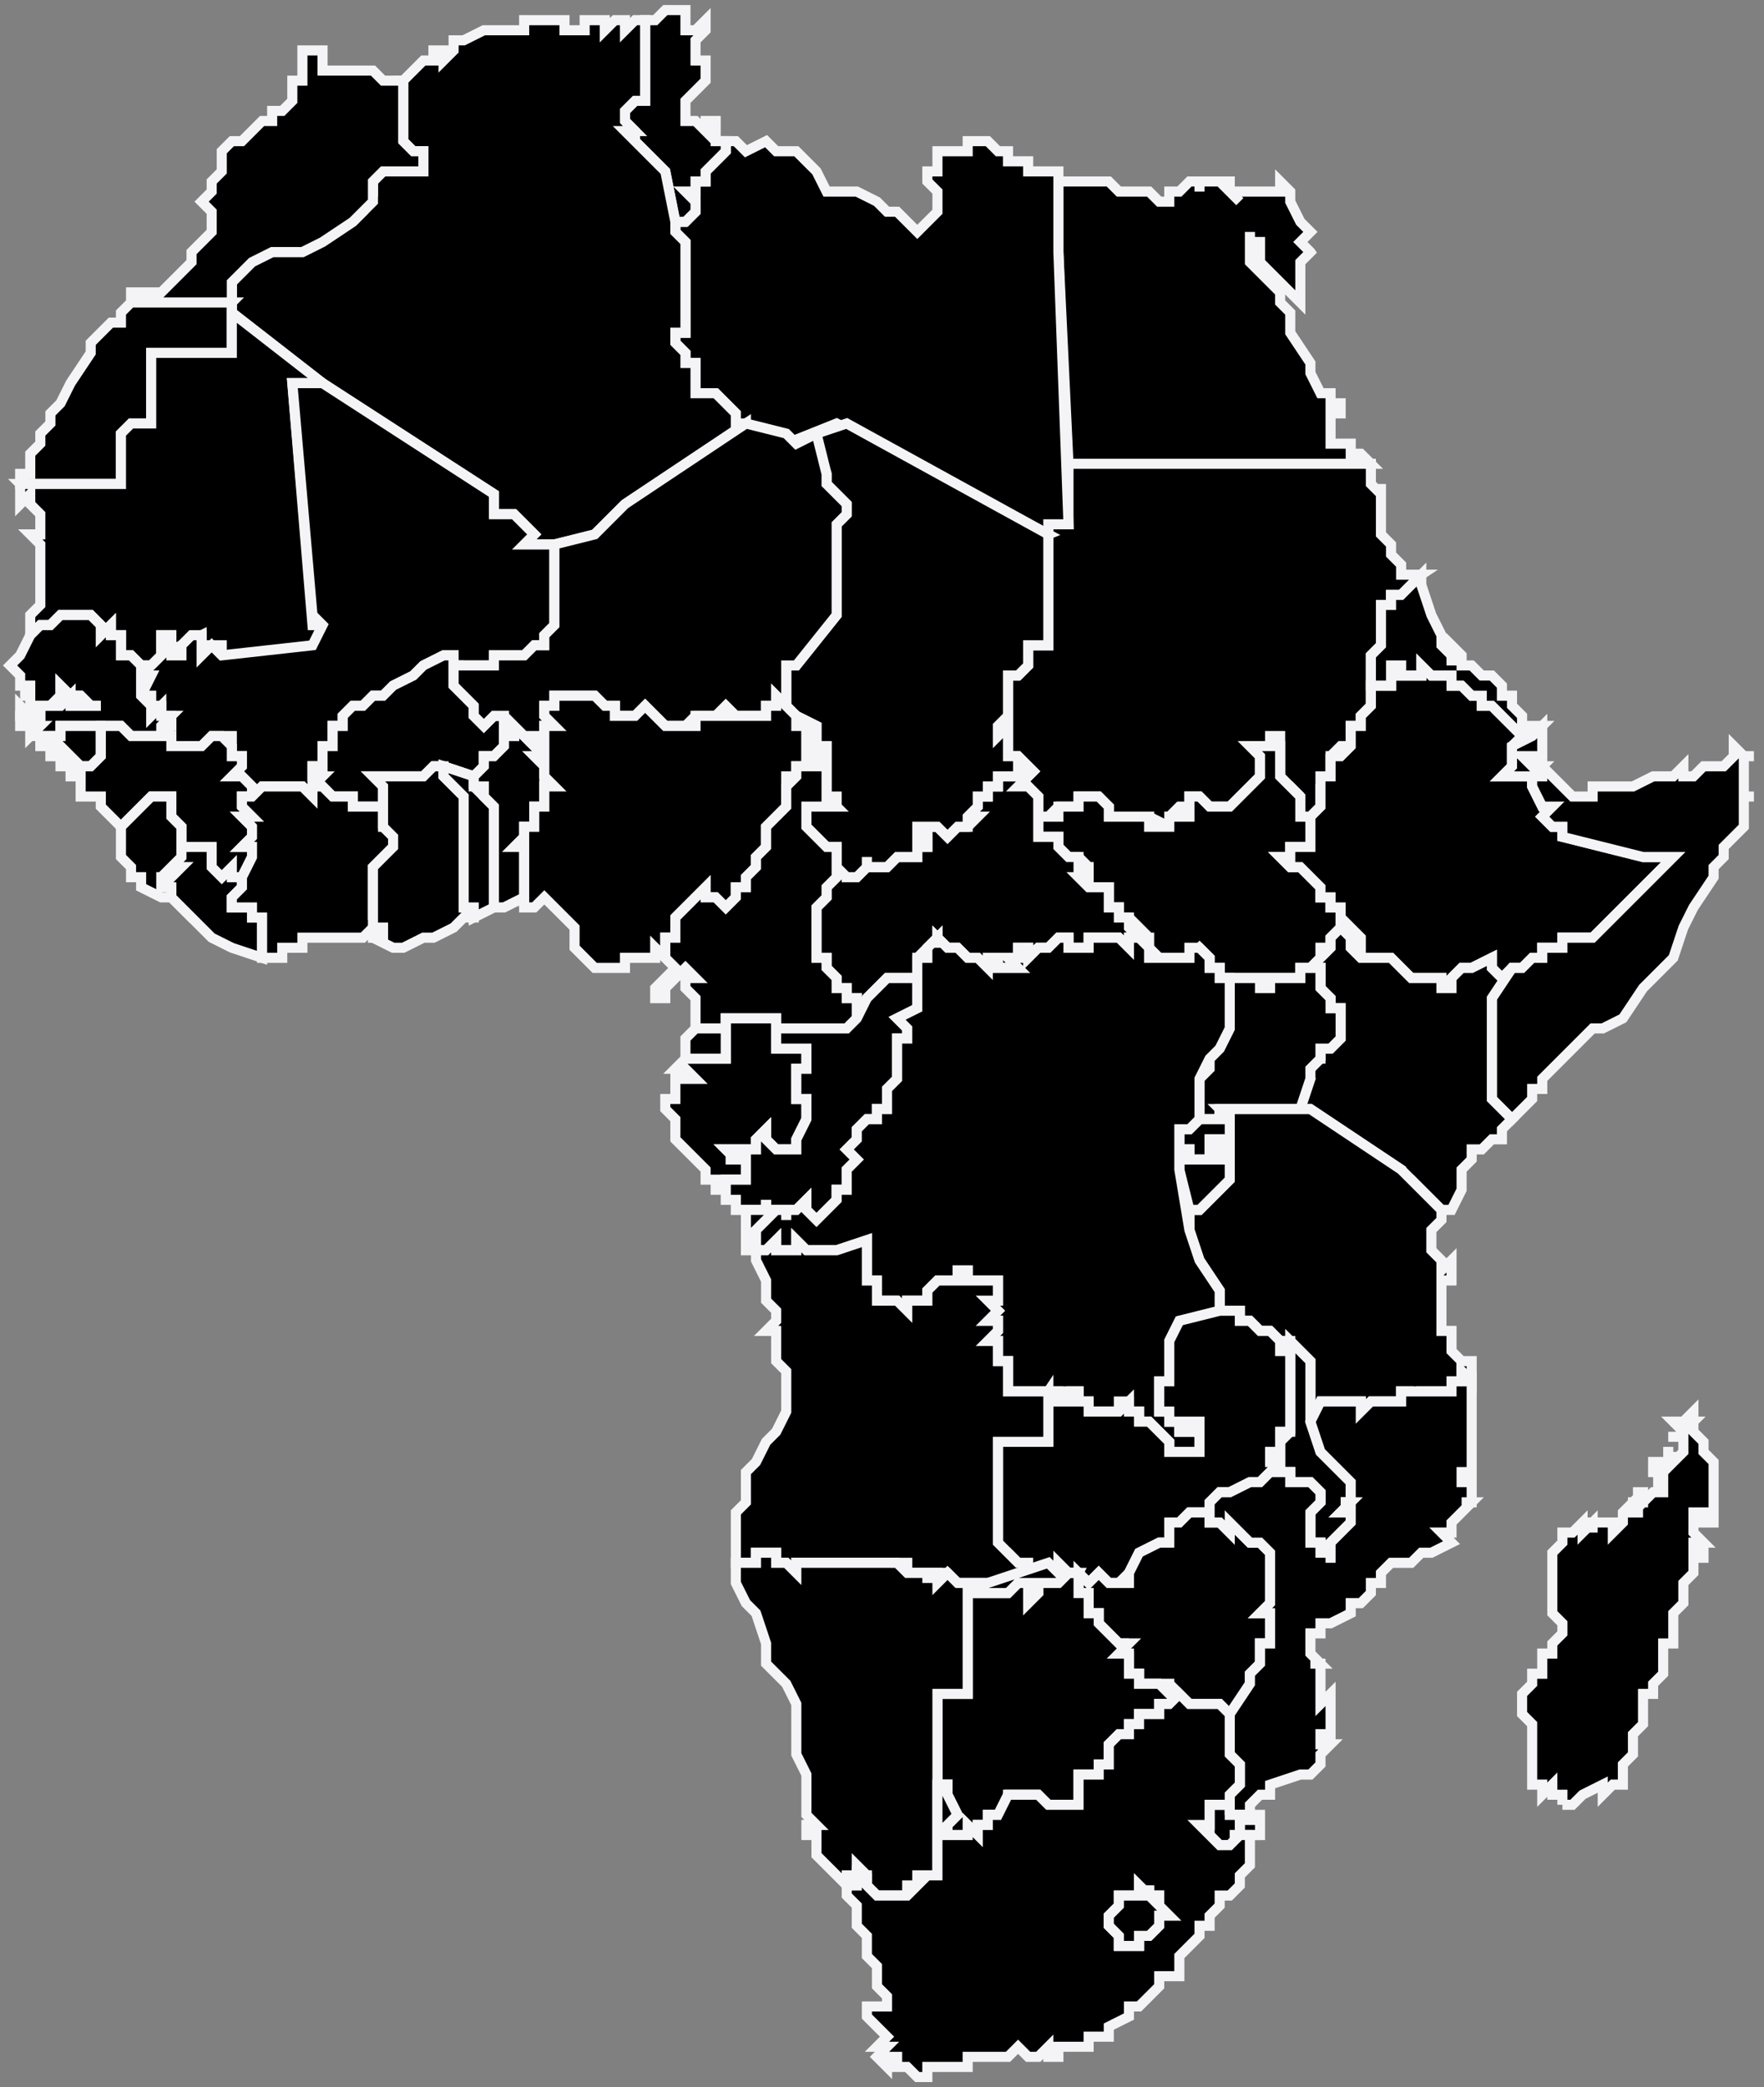<svg xmlns="http://www.w3.org/2000/svg" fill="none" viewBox="0 0 175 207"><rect x="0" y="0" width="175" height="207" fill="#808080" stroke="none"/><path fill="currentColor" fill-rule="evenodd" stroke="#F4F4F6" stroke-miterlimit="10" d="m130 25-1-1 1-1-1-1-1-2v-1l-1-1v1h-5l1 1-1-1v-1h-3v1-1h1-2l-1 1h-1v1h-1l-1-1h-3l-1-1h-5v7l1 21h30l-1-1h-1v-1h-2v-3h1v-1h-1v-1h-1l-1-2v-1l-2-3v-2l-1-1v-1l-2-2-1-1v-3 1h1v2l1 1 1 1 1 1 1 1v-4l1-1Z" clip-rule="evenodd"/><path fill="currentColor" stroke="#F4F4F6" stroke-miterlimit="10" d="M141 57h-2v-1l-1-1v-1l-1-1v-5 1l-1-1v-2h-30v6h-2v12h-2v2l-1 1h-1v4l-1 1v1l1-1v3h1l1 1h-1v1h1l-1 1h1l1 1v2h1l1-1h2v-1h2l1 1v1h4l2 1v-1l1-1h1v-1h1l1 1h2l1-1 1-1 1-1v-2l-1-1h3v4h1l1 1v2h1l1-1v-2l1-1v-2l1-1h1v-2h1v-1l1-1v-5l1-1v-4h1v-1h1l1-1 1-1Z"/><path fill="currentColor" stroke="#F4F4F6" stroke-miterlimit="10" d="m129 79-1-1-1-1v-4h-1v1h-2l1 1v2l-1 1-1 1-1 1h-2l-1-1h-1v2h-2v1h-2v-1h-4v-1l-1-1h-2v1h-2v1h-2v2h2v1l1 1h1l1 1v1h-1l1 1h2v2h1v1h1l1 1h-1l1 1h1v1l1 1h3l1-1 1 1v1h1v1h1v1-1h3v1h1v-1h3v-1h1l1-1v-1h1v-1l1-1v-2h-1v-1h-1v-1l-1-1-1-1h-1l-1-1h1v-1h2v-3h-1v-2Z"/><path fill="currentColor" fill-rule="evenodd" stroke="#F4F4F6" stroke-miterlimit="10" d="M133 92v-2h-1v-1h-1v-1l-1-1-1-1h-1l-1-1h1v-1h2v-3l1-1v-3h1v-2h1l1-1v-2h1v-1l1-1v-2h2v-2h1v1h2v-1l1 1h2v1h1l1 1h1v1h1l1 1 1 1 1 1-1 1v2l-1 1h3v1l1 2h1l-1 1 1 1h1v1l8 2h3l-8 8h-3v1h-2v1h-1l-1 1h-1l-1 1-1-1v-1l-2 1h-1l-1 1v1h-1v-1h-3l-1-1-1-1h-3v-2l-1-1v1l-1-1Z" clip-rule="evenodd"/><path fill="currentColor" fill-rule="evenodd" stroke="#F4F4F6" stroke-miterlimit="10" d="m151 73-1-1-1-1-1-1h-1v-1h-1l-1-1h-1v-1h-2l-1-1v1h-2v-1h-1v2h-2v-3l1-1v-4h1v-1h1l1-1 1-1v1l1 3 1 2v1l1 1v1-2l1 1v1h1l1 1h1l1 1v1h1v1l1 1v1h2l-1 1h-1Z" clip-rule="evenodd"/><path fill="currentColor" fill-rule="evenodd" stroke="#F4F4F6" stroke-miterlimit="10" d="M152 77h-3l1-1v-2l2-1 1-1v3h-2l1 1h1l-1 1Zm-2 19h1l1-1h1v-1h2v-1h3l8-8h-3l-8-2v-1h-1l-1-1 1-1h-1l-1-2v-1h1v-1l2 2 1 1h2v-1h4l2-1h2l1-1v1h1l1-1h2l1-1v-1 1-1l1 1h1-1v4h1-1v3l-1 1-1 1v1l-1 1v1l-2 3-1 2-1 3-1 1-2 2-2 3-2 1h-1l-1 1-2 2-2 2v1h-1v1l-2 2-2-2V99l2-3Z" clip-rule="evenodd"/><path fill="currentColor" fill-rule="evenodd" stroke="#F4F4F6" stroke-miterlimit="10" d="m130 96 1-1 1-1v-1l1-1 1 1v1l1 1h3l1 1 1 1h3v1h1v-1l1-1h1l2-1v1l1 1 1-1-2 3v10l2 2-1 1v1h-1l-1 1h-1v1l-1 1v2l-1 2h-1l-3-3h-1v-1l-9-6h-1v-3l1-1v-1h1v-1h1l1-1v-3h-1v-1l-1-1v-2h-1Zm-6 14h2-2Z" clip-rule="evenodd"/><path fill="currentColor" fill-rule="evenodd" stroke="#F4F4F6" stroke-miterlimit="10" d="M130 107v-1l1-1v-1h1l1-1v-3h-1v-1l-1-1v-2h-2v1h-3v1h-1v-1h-3v5l-1 2-1 1v1l-1 1v4h2v-1 1-1h8l1-3Zm-29-30h1l-1 1h1l1 1v4h2v1l1 1h1v1h1v1h-1l1 1h2v2h1v1h1v1l1 1v1-1h-1v1l-1-1h-3v1h-2v-1h-1l-1 1h-1l-1 1v-1h-1v1h-1l1 1h-2v-1h-1v1l-1-1h-1l-1-1h-1l-1-1v1-1l-1 1-1 1v2h-3l-1 1-1 1-1 2v-2h-1v-1h-1v-1l-1-1v-1h-1v-5l1-1v-1l1-1v-1h1v1h1l1-1v-1 1h2l1-1h2v-1h1v-1h-1l1-1h1l1 1 1-1h1l1-1h-1l1-1v-1h1v-1h1v-1h2Zm3-24v-1h2l-1-27v-8h-3v-1h-2v-1h-1l-1-1h-2v1h-3v2h-1v1l1 1v2l-1 1-1 1-1-1-1-1h-1l-1-1-2-1h-3l-1-2-1-1-1-1h-2l-1-1-2 1-1-1h-1v1l-1 1-1 1v1h-1v3l-1 1h-1v1l1 1v9h-1v1l1 1v1h1v3h2l1 1 1 1v1l5 2 5-2 21 11Z" clip-rule="evenodd"/><path fill="currentColor" fill-rule="evenodd" stroke="#F4F4F6" stroke-miterlimit="10" d="M67 22h1l1-1v-1l-1-1h1v-1h1v-1l1-1 1-1v-1h-1v-2h-1v1l-1-1h-1v-2l1-1 1-1V6h-1V4l1-1V2l-1 1h-1V1h-2l-1 1h-1v8h-1l-1 1v1l1 1v1l1 1 1 1 1 1 1 5Zm3-10Z" clip-rule="evenodd"/><path fill="currentColor" fill-rule="evenodd" stroke="#F4F4F6" stroke-miterlimit="10" d="M74 42h-1v-1l-1-1-1-1h-2v-3h-1v-1l-1-1v-1h1v-9l-1-1v-1l-1-5-1-1-1-1-1-1-1-1h1l-1-1v-1l1-1h1V2h-1l-1 1V2h-1l-1 1V2h-2v1h-2V2h-4v1h-4l-2 1h-1v1l-1 1V5h-1v1h-1l-1 1-1 1h-1 1v6l1 1h1v2h-4l-1 1v1h-1v2l-1 1-3 2-2 1h-3l-2 1-1 1-1 1v3l9 7 17 11v2h2l1 1 1 1-1 1h3l4-1 3-3 12-8Z" clip-rule="evenodd"/><path fill="currentColor" fill-rule="evenodd" stroke="#F4F4F6" stroke-miterlimit="10" d="M23 30v-2l1-1 1-1 2-1h3l2-1 3-2 1-1 1-1v-2l1-1h4v-2h-1l-1-1V8h-2l-1-1h-5V5h-2v3h-1v2l-1 1h-1v1h-1l-1 1-1 1h-1l-1 1v2l-1 1v1l-1 1 1 1v2l-2 2v1l-1 1-2 2h-3v1h10ZM23 31v-1H13l-1 1v1h-1l-1 1-1 1v1l-2 3-1 2-1 1v1l-1 1v1l-1 1v2H2v1h10v-5l1-1h2v-7h8v-4Z" clip-rule="evenodd"/><path fill="currentColor" fill-rule="evenodd" stroke="#F4F4F6" stroke-miterlimit="10" d="M2 48h10v-5l1-1h2v-7h8v-4l9 7h-3l2 24h1l-1 3h-9v-1h-1v1l-1-1v-1l-2 1v1l-1-1v-1h-1v2l-1 1h-1l-1-1h-1v-2h-1v-1l-1 1v-1l-1-1H6l-1 1H4l-1 1v-2l1-1v-6l-1-1h1v-2l-1-1v-1l-1 1v-2Z" clip-rule="evenodd"/><path fill="currentColor" fill-rule="evenodd" stroke="#F4F4F6" stroke-miterlimit="10" d="M14 66h1l1-1v-2h1v2h1v-1l1-1h1v2l1-1 1 1 9-1 1-2-1-1-2-23h3l17 11v2h2l1 1 1 1-1 1h3v8l-1 1v1h-1l-1 1h-3v1h-4v-1h-1l-2 1-1 1-2 1-1 1h-1l-1 1h-1l-1 1v1h-1v2h-1v2h-1v1h1l-1 1v1l-1-1h-4l-1 1v-1l-1-1h-1l1-1v-1h-1v-2h-2l-1 1h-3v-1l-1-1h1v-1h-1v-1h-1v-1h-1l1-2h-1v-1Z" clip-rule="evenodd"/><path fill="currentColor" fill-rule="evenodd" stroke="#F4F4F6" stroke-miterlimit="10" d="m31 78 1-1h-1v-1h1v-2h1v-2h1v-1l1-1h1l1-1h1l1-1 2-1 1-1 2-1h1v1h1-1v2l2 2v1l1 1 1-1h1v3l-1 1h-1v1l-1 1-3-1h-1l-1 1h-5l1 1v2h-3v-1h-2l-1-1h-1ZM3 63l1-1h1l1-1h3l1 1v1l1-1v1h1v2h1l1 1v3l1 1v1l1-1v1h1l-1 1v1h1v1-1h-4l-1-1H6v1H3v-1H2h1v1l1-1H2v-1h2v-1h2l1-1v1h3-1l-1-1H7l-1-1v1l-1 1H3v-1H2h1v-1H2v-1l-1-1 1-1 1-2Z" clip-rule="evenodd"/><path fill="currentColor" fill-rule="evenodd" stroke="#F4F4F6" stroke-miterlimit="10" d="M2 71h2v-1h2l1-1v1h3-1l-1-1H7l-1-1v1l-1 1H3h1v1H3l-1-1v1Zm1 2h3v-1h4v3l-1 1H8v1H7v-1H6v-1H5h2l-1-1v1H5v-1H4v-1H3Z" clip-rule="evenodd"/><path fill="currentColor" fill-rule="evenodd" stroke="#F4F4F6" stroke-miterlimit="10" d="M8 77v-1h1l1-1v-3h2l1 1h4v1h3l1-1h1l1 1v1h1v1l-1 1h1l1 1v1h-1v1l1 1h-1l1 1v1l-1 1h1v1l-1 2v1l-1 1v1l-4 1-1-1-1-1 1-1v-6l-1-1v-2h-2l-1 1-1 1-1 1-1-1-1-1v-1H8v-2Z" clip-rule="evenodd"/><path fill="currentColor" fill-rule="evenodd" stroke="#F4F4F6" stroke-miterlimit="10" d="M13 87Zm-1-5 1-1 1-1 1-1h2v2l1 1v6l-1 1h-1l-2-1v-1h-1v-1l-1-1v-3Z" clip-rule="evenodd"/><path fill="currentColor" fill-rule="evenodd" stroke="#F4F4F6" stroke-miterlimit="10" d="M16 88v-1h1l1-1h-1l1-1v-1h3v2l1 1 1-1v1h1v1l-1 1v1h2v1h1v4l-3-1-2-1-2-2-1-1-1-1v-1h-1Z" clip-rule="evenodd"/><path fill="currentColor" fill-rule="evenodd" stroke="#F4F4F6" stroke-miterlimit="10" d="M26 95v-4h-1v-1h-2v-1l1-1v-1l1-2v-1h-1l1-1v-1l-1-1h1l-1-1v-1h1l1-1h4l1 1v-1h1l1 1h2v1h3v2h1v2l-1 1-1 1v5l1 1v1h-1v-1l-1 1h-6v1h-2v1h-2Z" clip-rule="evenodd"/><path fill="currentColor" fill-rule="evenodd" stroke="#F4F4F6" stroke-miterlimit="10" d="M37 93h1v-1h-1v-6l1-1 1-1v-1l-1-1v-4l-1-1h5l1-1h1v1l1 1 1 1v11h1v1h-1l-1 1-2 1h-1l-2 1h-1l-2-1Z" clip-rule="evenodd"/><path fill="currentColor" fill-rule="evenodd" stroke="#F4F4F6" stroke-miterlimit="10" d="m47 77-3-1v1l1 1 1 1v11h1v1l2-1V80l-1-1-1-1v-1Z" clip-rule="evenodd"/><path fill="currentColor" fill-rule="evenodd" stroke="#F4F4F6" stroke-miterlimit="10" d="M50 73v1l-1 1h-1v1l-1 1v1h1v1l1 1v10h1l2-1v1-6h-1l1-1v-1h1v-2h1v-4l-1-1h1l-1-1-1-1-1-1v1h-1Zm31-30 3-1 20 11v11h-2v2l-1 1h-1v4l-1 1v1l1-1v3h1l1 1h-1v1h-2v1h-1v1h-1v1l-1 1v1h-1l-1 1-1-1h-2v1h1v1h-1v1h-2l-1 1h-2v-1 1l-1 1h-1l-1-1v-2h-1l-1-1-1-1v-2h3l-1-1v-1h-1v-1h1v-3h-1v-2l-2-1-1-1v-4h1l4-5v-9l1-1v-1l-2-2v-1l-1-3v-1Zm-6 28Z" clip-rule="evenodd"/><path fill="currentColor" fill-rule="evenodd" stroke="#F4F4F6" stroke-miterlimit="10" d="m54 75-1-1-1-1-1-1v1h-1v-2h-1l-1 1-1-1v-1l-2-2v-2h4v-1h3l1-1h1v-1l1-1v-8l4-1 3-3 12-8 4 1 1 1 2-1 1 4v1l2 2v1l-1 1v9l-4 5h-1v4l-1-1v1h-1v1h-3l-1-1-1 1h-2l-1 1h-2l-1-1-1-1-1 1h-2v-1h-1l-1-1h-4v1h-1v1l1 1h-1v1h-1l1 1v1Z" clip-rule="evenodd"/><path fill="currentColor" fill-rule="evenodd" stroke="#F4F4F6" stroke-miterlimit="10" d="m79 71-1-1-1-1v1h-1v1h-7v1h-3l-1-1-1-1-1 1h-2v-1h-1l-1-1h-4v1h-1v1l1 1h-1v5l1 1h-1v2h-1v2h-1v8h1l1-1 1 1 2 2v2l1 1 1 1h3v-1h3v-1l1 1v-2h1v-2l1-1 1-1 1-1v1h1l1 1 1-1v-1h1v-1l1-1v-1l1-1v-2l1-1 1-1v-3h1v-1h2v-1h-1v-3h-1v-1ZM65 98l1-1v2h-1v-1Z" clip-rule="evenodd"/><path fill="currentColor" fill-rule="evenodd" stroke="#F4F4F6" stroke-miterlimit="10" d="M66 95v-2h1v-2l1-1 1-1 1-1v1h1l1 1 1-1v-1h1v-1l1-1v-1l1-1v-2l1-1 1-1v-2l1-1v-1h2v-1h-1v-3l-1-1 2 1v2h1v5h1v1h-3v2l1 1 1 1h1v3l-1 1v1l-1 1v5h1v1l1 1v1h1v1h1v2l-1 1h1-8v-1h-5v1h-3v-3l-1-1v-1h1l-1-1-1 1v-1l-1-1Z" clip-rule="evenodd"/><path fill="currentColor" fill-rule="evenodd" stroke="#F4F4F6" stroke-miterlimit="10" d="M72 102v-1h5v3h3v2h-1v3h1v2l-1 2v1h-2l-1-1v-1l-1 1v1h-3l1 1h-1 2v2h-2v1h-1v-1h-1v-1l-1-1-1-1-1-1v-2l-1-1v-1h1v-2h2l-1-1h-1l1-1h4v-3Z" clip-rule="evenodd"/><path fill="currentColor" fill-rule="evenodd" stroke="#F4F4F6" stroke-miterlimit="10" d="M68 105h4v-3h-3l-1 1v2Zm4 13v-1h2v-2h-2 1l-1-1h3v-1l1-1v1l1 1h2v-1l1-2v-2h-1v-3h1v-2h-3v-2h7l1-1 1-2 1-1 1-1h3v3l-2 1 1 1v1h-1v4l-1 1v2h-1v1h-1l-1 1v1l-1 1 1 1-1 1v2h-1v1l-1 1-1 1-1-1v-1l-1 1h-1v1-1h-2v-1 1h-2v1-1h-1v-1h-1v-1Z" clip-rule="evenodd"/><path fill="currentColor" fill-rule="evenodd" stroke="#F4F4F6" stroke-miterlimit="10" d="M77 120h-1v-1 1h-2v3h1v-1l1-1 1-1Zm44-10h9l9 6 1 1 3 3v1l-1 1v2l1 1v1l1-1v2h-1v5h1v2l1 1h1v2l-1-1v1h-1v1h-3v1l-1-1h-1v1h-3l-1 1v-1h-4l-1 2v-6l-1-1-1-1v1-1h-1l-1-1h-1l-1-1h-1v-1h-2v-2l-2-3-1-3v-2h1l1-1 1-1 1-1v-2h-1v-1h1v-3h-1v-1Z" clip-rule="evenodd"/><path fill="currentColor" fill-rule="evenodd" stroke="#F4F4F6" stroke-miterlimit="10" d="M119 111h2v-1 1h1v3h-1v-1h-1v2h-2v-1h-1v-2h1l1-1Z" clip-rule="evenodd"/><path fill="currentColor" fill-rule="evenodd" stroke="#F4F4F6" stroke-miterlimit="10" d="M118 120h1l1-1 1-1 1-1v-2h-1v-2h-1v2h-2v-1h-1v2l1 4Z" clip-rule="evenodd"/><path fill="currentColor" fill-rule="evenodd" stroke="#F4F4F6" stroke-miterlimit="10" d="M74 123h1v-1l1-1 1-1h1v1-1h1l1-1v1l1 1 1-1 1-1v-1h1v-2l1-1-1-1 1-1v-1l1-1h1v-1h1v-2l1-1v-4h1v-1l-1-1 2-1v-5h1v-1l1-1v1-1l1 1h1l1 1h1l1 1v-1h1v1h2l-1-1h1v-1h1v1l1-1h1l1-1h1v1h2v-1h3l1 1v-1h1l1 1v1h4v-1h1l1 1v1h1v1h1v5l-1 2-1 1-1 2v4l-1 1h-1v4l1 6 1 3 2 3v2l-4 1-1 2v4h-1v3h1v1h1v1h1v-1h1v3h-3v-1l-1-1-1-1h-1v-1h-1v-1h-1v1h-3v-1h-1v-1h-1l-1 1v-1h-5v-2h-1 1v-1h-1v-2h-1l1-1v-1h-1l1-1-1-1h1v-2h-3v-1h-1v1h-2l-1 1v1h-2v1l-1-1h-2v-2h-1v-4l-3 1h-3l-1-1v1h-2v-1l-1 1h-2v-1Zm53 10h1l1 1 1 1v6l1 3 1 1 1 1 1 1v2h-1 1l-1 1h1v1l-1 1-1 1v2-1h-1v-1h-1v-3l1-1v-1l-1-1h-2v-1h-1v-1h-1 1v-2l1-1v-8h-1v-1Z" clip-rule="evenodd"/><path fill="currentColor" fill-rule="evenodd" stroke="#F4F4F6" stroke-miterlimit="10" d="M104 138h1v1h1v-1h1v1h1v1h3l1-1v1h1v1h1l1 1 1 1v1h3v-3h-1v1h-1v-1h-1v-1h-1v-3h1v-4l1-2 4-1h2v1h1l1 1h1l1 1v1h1v8h-1v2h-1v1h1v1h-1l-1 1h-1l-2 1h-1l-1 1v1h-2l-1 1h-1v2h-1l-2 1-1 2-1 1h-1l-1-1-1 1-1-1h-2v-1 1h-3l-1-1-1-1h-1v-11h5v-5Z" clip-rule="evenodd"/><path fill="currentColor" fill-rule="evenodd" stroke="#F4F4F6" stroke-miterlimit="10" d="M102 156v-1h-1l-1-1-1-1v-10h5v-5h-4v-3h-1v-2h-1l1-1v-1h-1l1-1-1-1h1v-2h-3v-1h-1v1h-2l-1 1v1h-2v1l-1-1h-2v-2h-1v-4l-3 1h-3l-1-1v1h-2v-1l-1 1h-1v1l1 2v2l1 1v1l-1 1h1v3l1 1v4l-1 2-1 1-1 2-1 1v3l-1 1v5h2v-1h2v1h1l1 1v-1h11v1h2v1-1h2l1 1h3l4-1Zm5 0 1 1 1-1 1 1h2v-1l1-2 2-1h1v-2h1l1-1h2v1h1l1 1v-1l1 1 1 1h1l1 1v5l-1 1h1v3h-1v2l-1 1v1l-2 3-1-1h-3l-1-1v1l-1-1v-1h-3v-1h-1v-2l-1-1h1-1l-1-1-1-1v-1h-1v-2h-1v-2Z" clip-rule="evenodd"/><path fill="currentColor" fill-rule="evenodd" stroke="#F4F4F6" stroke-miterlimit="10" d="M107 156v2h1v2h1v1-1 1l1 1 1 1h1l-1 1h1v2h1v1h2l1 1 1 1h-2v1h-2v1h-1v1h-1l-1 1v2h-1v1h-2v3h-3l-1-1h-3v2h-2v1h-1v1h-3v-1l1-1-1-2v-1h-1v-9h3v-10h4l1-1h1v2l1-1v-1h2l1-1h1Z" clip-rule="evenodd"/><path fill="currentColor" fill-rule="evenodd" stroke="#F4F4F6" stroke-miterlimit="10" d="M93 177v-9h3v-10h4l1-1h1v2l1-1v-1h2l1-1h1-1l-1-1v1l-1-1-6 2h-3l-1-1-1 1v-1h-1v1-1h-2l-1-1H79v1l-1-1h-1v-1h-2v1h-2v2l1 2 1 1 1 3v2l2 2 1 2v5l1 2v4l1 1h-1v1h1v2l1 1 1 1 1 1v-1h1v-1 1h1v1l1 1h3v-1h1v-1h2v-9Zm62 2h1l1-1 2-1v1l1-1h1v-2l1-1v-2l1-1v-3h1v-1l1-1v-3h1v-3l1-1v-2l1-1v-3h1l-1-1v-2h1v1h1v-6l-1-1v-1l-1-1v-2l-1 1h1l-1 1v-1h-1l1 1v2l-1 1v-1 1l-1 1v-1h-1v1h1v1h-1 1v1h-1l-1 1v-1h-1 1v1h-1v1h1-1v-1l-1 1v1l-1 1v-1h-2v1-1l-1 1v-1l-1 1h-1v1l-1 1v6l1 1v1l-1 1v1h-1v2h-1v1l-1 1v2l1 1v6h1v1l1-1v1h1v1Zm11-36v-1 1Zm0 1Zm-1 0h1-1Zm4 11v-2 2Zm-47 15 2-3v-1l1-1v-2h1v-3h-1l1-1v-5l-1-1h-1l-1-1-1-1v1l-1-1h-1v-2l1-1h1l2-1h1l1-1h2v1h2l1 1v1l-1 1v3h1v1h1v1-2l1-1 1-1v-1h-1l1-1h-1 1v-2l-1-1-1-1-1-1-1-3 1-2h4v1l1-1h3v-1h5v-1h1v-1l1 1v-1 10h-1v1h1v2h-1 1l-1 1-1 1v1h-1l1 1-2 1h-1l-1 1h-2l-1 1v1h-1v1l-1 1h-1v1l-2 1h-1v1h-1v2l1 1h-1 1v4l1-1v4h-1v1h1l-1 1v1l-1 1h-1l-3 1v1h-1l-1 1v2-1h1v2h-2v-2h-1v-2l1-1v-2l-1-1v-4Z" clip-rule="evenodd"/><path fill="currentColor" fill-rule="evenodd" stroke="#F4F4F6" stroke-miterlimit="10" d="M122 180h1v2h-1 1l-1 1h-1l-1-1v-3h2v1Z" clip-rule="evenodd"/><path fill="currentColor" fill-rule="evenodd" stroke="#F4F4F6" stroke-miterlimit="10" d="M84 187h1v-1h-1 1v-1l1 1v1l1 1h3l1-1 1-1h1v-9h1v1l1 2-1 1v1h2v-1l1 1v-1h1v-1h1l1-2h3l1 1h3v-3h2v-1h1v-2l1-1h1v-1h1v-1h2v-1h1l1-1 1 1h3l1 1v4l1 1v2l-1 1v2-1h-2v2h-1l1 1 1 1h1l1-1h-1 3-1v3l-1 1v1l-1 1h-1v1l-1 1v1h-1v1l-2 2v2h-2v1l-2 2h-1v1l-2 1v1h-2v1h-3v1h-1v-1l-1 1h-1l-1-1-1 1h-4v1h-4v1h-1l-1-1h-1v-1h-1v1l-1-1 1-1h-1l1-1-1-1-1-1v-1h2v-1l-1-1v-2l-1-1v-2l-1-1v-2l-1-1v-1Zm27 5v1h2v-1h1l1-1v-3h-1v-1 1l-1-1v1h-2v1l-1 1v1l1 1Z" clip-rule="evenodd"/><path fill="currentColor" fill-rule="evenodd" stroke="#F4F4F6" stroke-miterlimit="10" d="m111 192-1-1v-1l1-1v-1h2v-1l1 1v-1 1h1v1l1 1h-1v1l-1 1h-1v1h-2v-1Z" clip-rule="evenodd"/></svg>